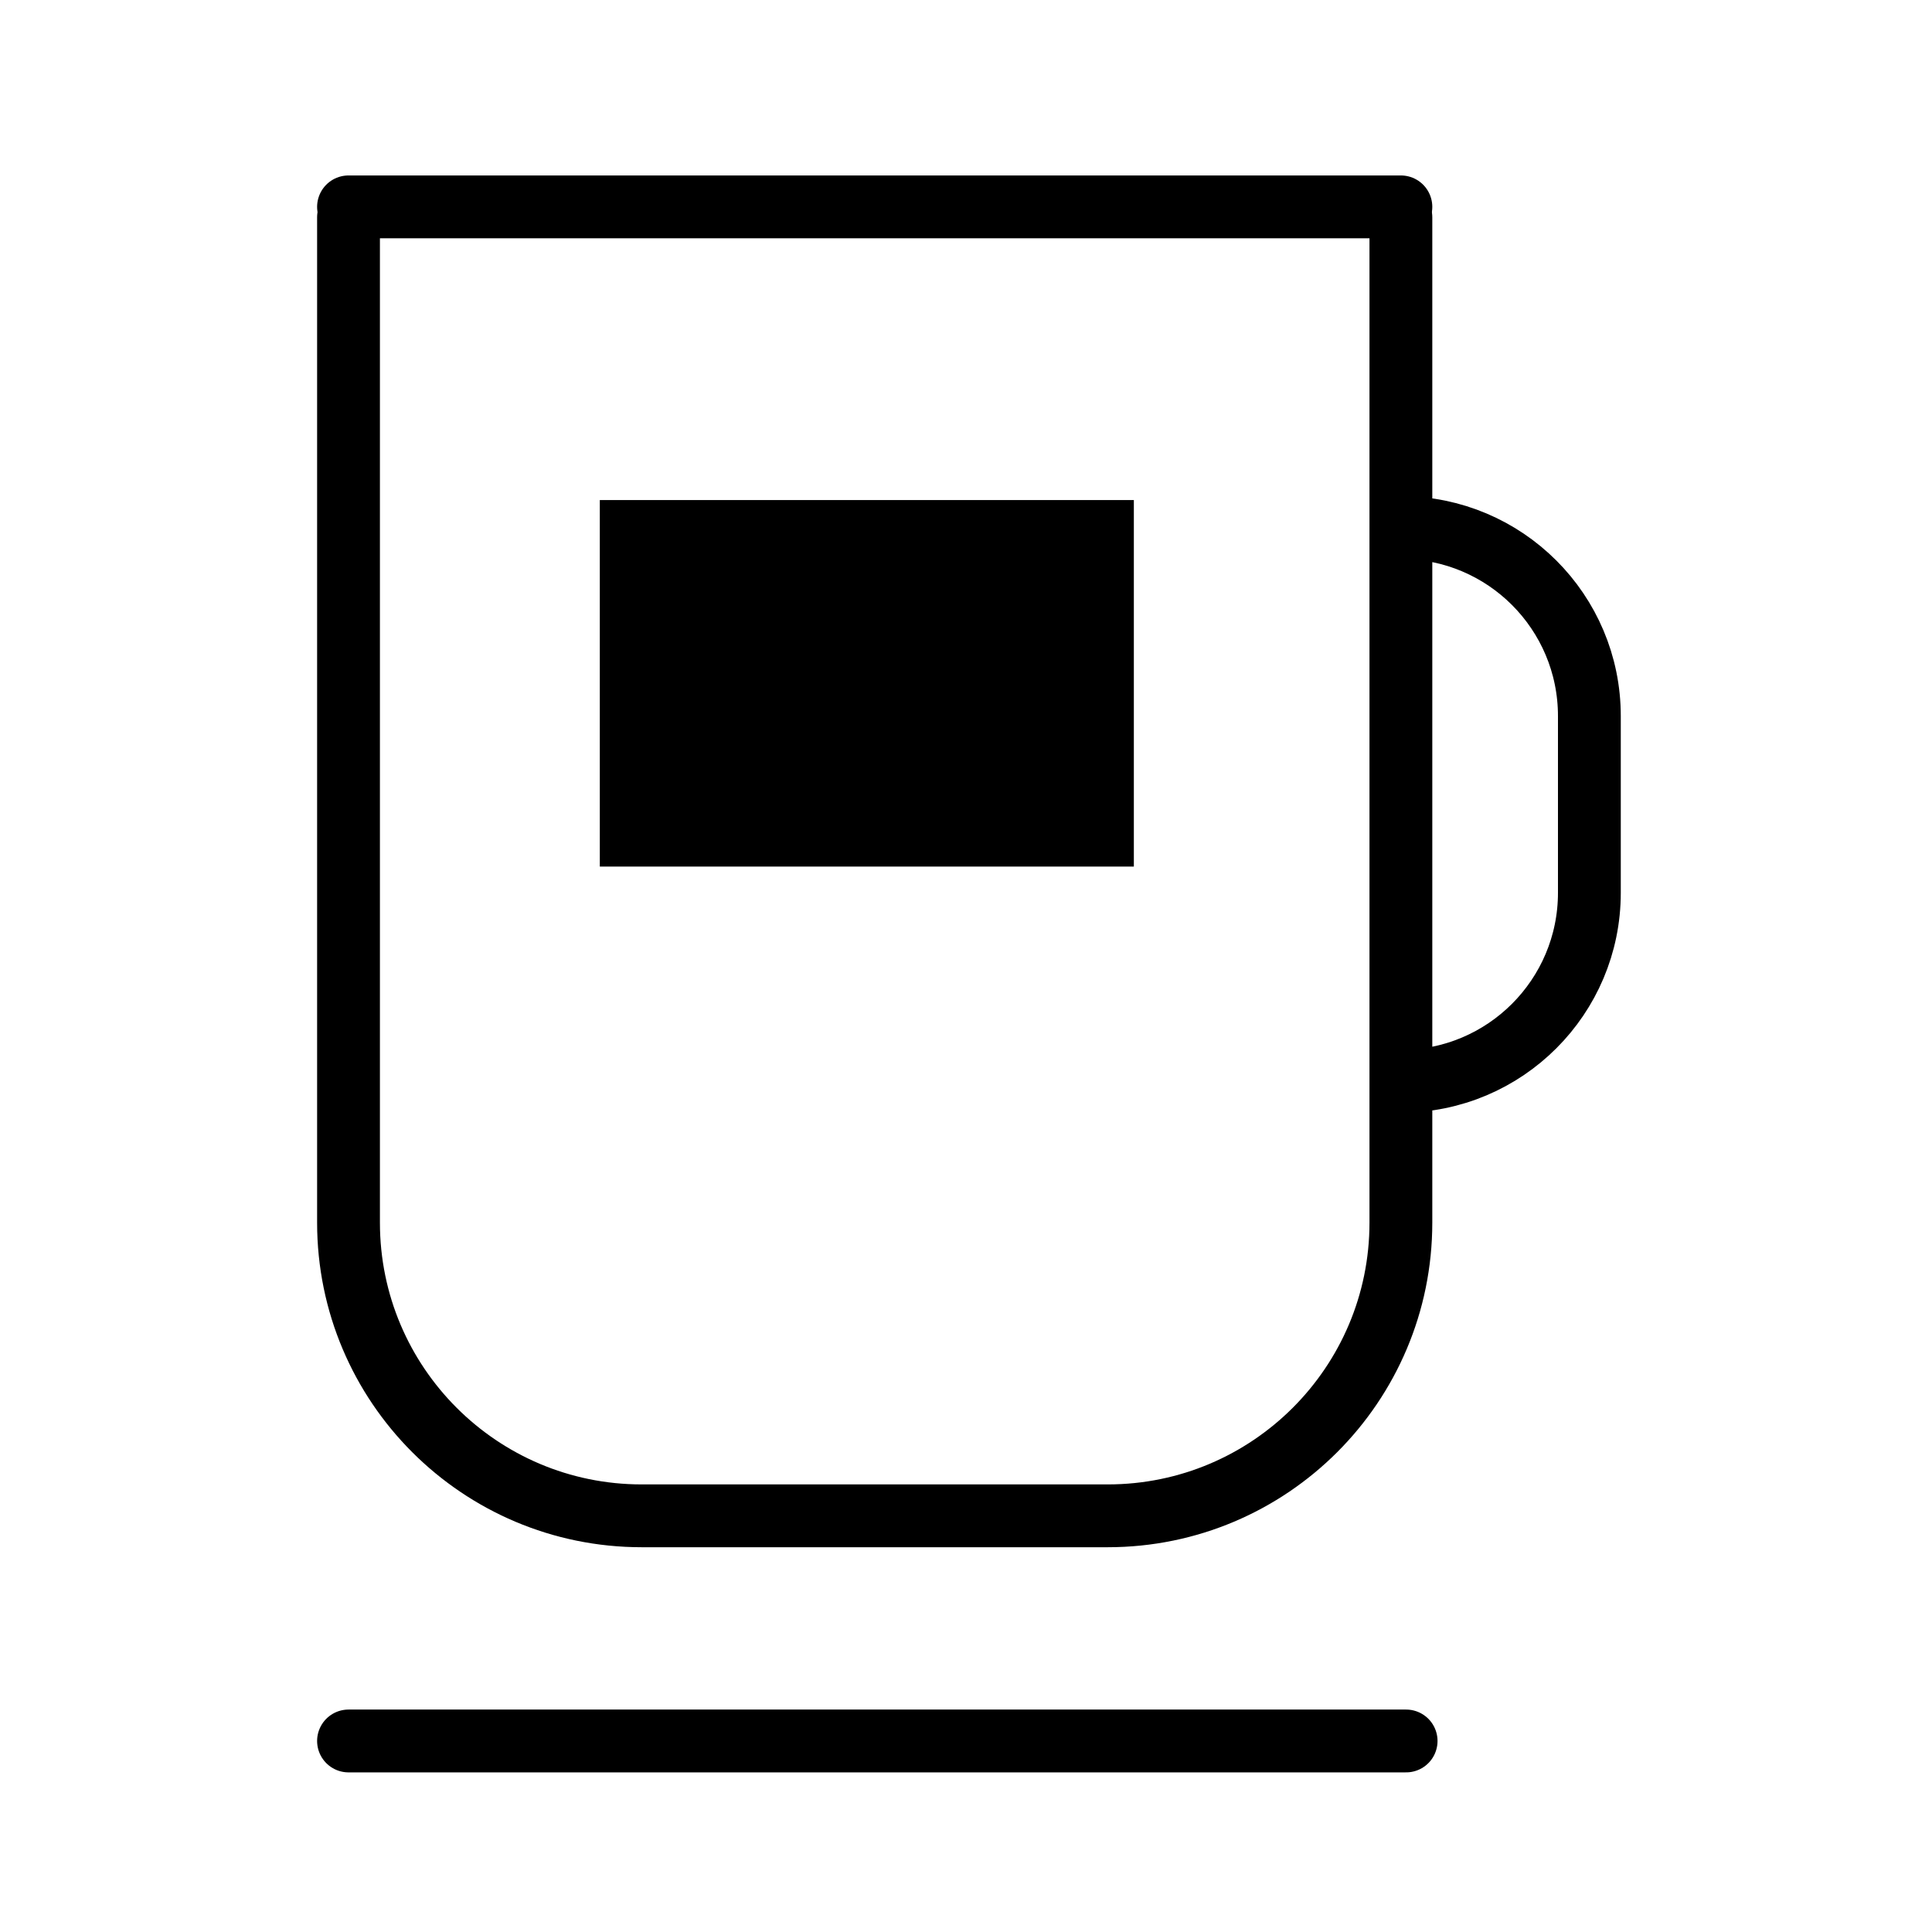 <svg width="41" height="41" viewBox="0 0 41 41" fill="none" xmlns="http://www.w3.org/2000/svg">
<path d="M7.396 4.612V10.585V17.779V25.946C7.396 29.382 10.182 32.168 13.618 32.168H23.507C26.944 32.168 29.729 29.382 29.729 25.946V22.946M29.729 4.612V11.196M29.729 11.196V17.779V22.946M29.729 11.196V11.196C31.939 11.196 33.729 12.986 33.729 15.196V18.946C33.729 21.155 31.939 22.946 29.729 22.946V22.946" stroke="black" stroke-width="1.333" stroke-linecap="round"/>
<path d="M7.396 4.39H29.729" stroke="black" stroke-width="1.333" stroke-linecap="round"/>
<rect x="12.729" y="10.612" width="11.333" height="7.778" fill="black"/>
<path d="M7.396 36.946H29.84" stroke="black" stroke-width="1.333" stroke-linecap="round"/>
</svg>
